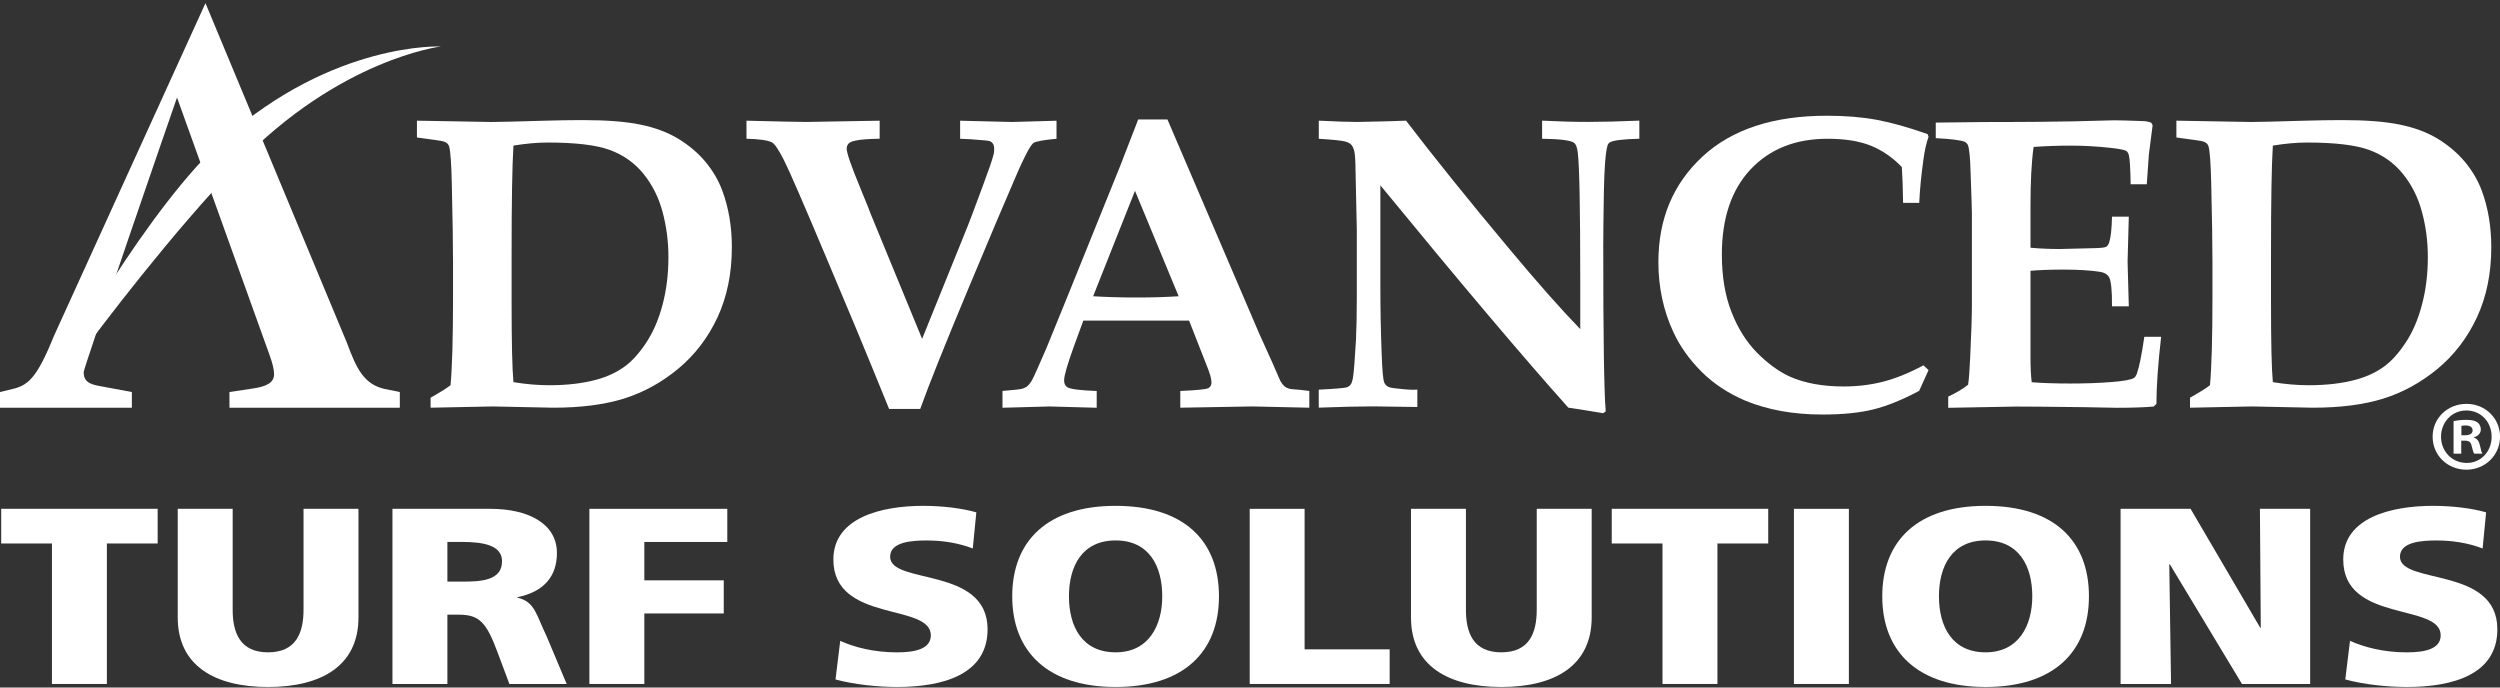 <svg width="160" height="44" viewBox="0 0 160 44" fill="none" xmlns="http://www.w3.org/2000/svg">
	<rect x="0" y="0" width="160" height="44" fill="#333333" stroke="none"/>
	<g clip-path="url(#clip0_1166_5814)">
		<path d="M3.324 34.783H0.076V32.563H10.09V34.783H6.84V43.774H3.324V34.783Z"
			fill="white" />
		<path
			d="M22.942 39.518C22.942 42.586 20.598 43.967 17.157 43.967C13.716 43.967 11.375 42.586 11.375 39.518V32.565H14.891V39.02C14.891 40.498 15.363 41.749 17.157 41.749C18.951 41.749 19.426 40.498 19.426 39.02V32.565H22.942V39.518Z"
			fill="white" />
		<path
			d="M25.117 32.565H31.391C33.734 32.565 35.643 33.466 35.643 35.392C35.643 36.885 34.813 37.877 33.111 38.22V38.249C34.244 38.508 34.321 39.36 34.984 40.724L36.267 43.774H32.601L31.844 41.749C31.128 39.821 30.671 39.34 29.371 39.34H28.633V43.774H25.117V32.563M28.633 37.223H29.562C30.695 37.223 32.131 37.19 32.131 35.923C32.131 34.878 30.899 34.684 29.562 34.684H28.633V37.221V37.223Z"
			fill="white" />
		<path
			d="M37.721 32.565H46.547V34.685H41.237V37.142H46.32V39.261H41.237V43.774H37.721V32.565Z"
			fill="white" />
		<path
			d="M53.769 41.011C54.675 41.428 55.943 41.751 57.399 41.751C58.514 41.751 59.573 41.558 59.573 40.66C59.573 38.571 53.336 39.887 53.336 35.809C53.336 33.112 56.437 32.374 59.083 32.374C60.348 32.374 61.597 32.534 62.485 32.791L62.258 35.102C61.349 34.75 60.33 34.59 59.329 34.59C58.442 34.59 56.968 34.651 56.968 35.631C56.968 37.445 63.205 36.228 63.205 40.273C63.205 43.181 60.33 43.967 57.403 43.967C56.175 43.967 54.643 43.807 53.472 43.484L53.775 41.013"
			fill="white" />
		<path
			d="M71.4 32.374C75.746 32.374 78.014 34.572 78.014 38.167C78.014 41.762 75.709 43.967 71.4 43.967C67.091 43.967 64.783 41.736 64.783 38.167C64.783 34.599 67.052 32.374 71.4 32.374ZM71.4 41.749C73.534 41.749 74.384 40.014 74.384 38.165C74.384 36.224 73.537 34.588 71.4 34.588C69.263 34.588 68.413 36.224 68.413 38.165C68.413 40.106 69.265 41.749 71.4 41.749Z"
			fill="white" />
		<path d="M79.981 32.565H83.494V41.558H88.938V43.774H79.981V32.565Z" fill="white" />
		<path
			d="M101.867 39.518C101.867 42.586 99.524 43.967 96.085 43.967C92.646 43.967 90.303 42.586 90.303 39.518V32.565H93.819V39.02C93.819 40.498 94.286 41.749 96.085 41.749C97.883 41.749 98.351 40.498 98.351 39.02V32.565H101.867V39.518Z"
			fill="white" />
		<path d="M106.4 34.783H103.152V32.563H113.166V34.783H109.916V43.774H106.4V34.783Z"
			fill="white" />
		<path d="M118.328 32.565H114.812V43.774H118.328V32.565Z" fill="white" />
		<path
			d="M127.077 32.374C131.425 32.374 133.692 34.572 133.692 38.167C133.692 41.762 131.386 43.967 127.077 43.967C122.768 43.967 120.465 41.736 120.465 38.167C120.465 34.599 122.733 32.374 127.077 32.374ZM127.077 41.749C129.214 41.749 130.066 40.014 130.066 38.165C130.066 36.224 129.214 34.588 127.077 34.588C124.94 34.588 124.093 36.224 124.093 38.165C124.093 40.106 124.943 41.749 127.077 41.749Z"
			fill="white" />
		<path
			d="M135.717 32.565H140.197L144.657 40.179H144.69L144.635 32.565H147.85V43.774H143.486L138.87 36.116H138.833L138.947 43.774H135.717V32.565Z"
			fill="white" />
		<path
			d="M150.399 41.011C151.309 41.428 152.578 41.751 154.032 41.751C155.145 41.751 156.204 41.558 156.204 40.66C156.204 38.571 149.967 39.887 149.967 35.809C149.967 33.112 153.068 32.374 155.712 32.374C156.974 32.374 158.224 32.534 159.111 32.791L158.887 35.102C157.978 34.75 156.961 34.59 155.958 34.59C155.07 34.59 153.597 34.651 153.597 35.631C153.597 37.445 159.831 36.228 159.831 40.273C159.831 43.181 156.961 43.967 154.032 43.967C152.802 43.967 151.267 43.807 150.099 43.484L150.399 41.013"
			fill="white" />
		<path
			d="M0 25.09L0.964 24.857C1.849 24.589 2.389 24.128 3.468 21.466L13.15 0.202L22.198 21.928C22.813 23.586 23.278 24.589 24.627 24.897L25.588 25.09V26.094H14.685V25.09L16.227 24.857C16.995 24.741 17.538 24.512 17.538 23.97C17.538 23.586 17.424 23.199 17.23 22.661L11.329 6.243C10.908 7.438 5.354 23.548 5.354 23.816C5.354 24.396 5.705 24.589 6.36 24.703L8.439 25.09V26.094H0V25.09Z"
			fill="white" />
		<path
			d="M27.558 26.091V25.454C27.628 25.41 27.749 25.338 27.927 25.241C28.252 25.057 28.559 24.861 28.834 24.655C28.943 23.484 28.994 21.587 28.994 18.956V16.804C28.994 15.653 28.968 13.962 28.915 11.736C28.888 10.504 28.834 9.715 28.748 9.377C28.719 9.296 28.686 9.239 28.64 9.195C28.572 9.124 28.462 9.07 28.317 9.034C28.168 9.001 27.626 8.925 26.684 8.799V7.723L31.429 7.807C31.989 7.807 33.041 7.778 34.581 7.732C35.698 7.699 36.59 7.686 37.266 7.686C38.808 7.686 40.044 7.78 40.973 7.972C41.9 8.16 42.71 8.459 43.4 8.874C44.085 9.291 44.669 9.785 45.148 10.354C45.62 10.923 45.98 11.536 46.224 12.192C46.635 13.295 46.839 14.505 46.839 15.82C46.839 17.491 46.534 18.985 45.923 20.305C45.315 21.611 44.472 22.714 43.404 23.601C42.337 24.484 41.175 25.12 39.928 25.511C38.678 25.898 37.174 26.093 35.411 26.093L31.524 26.012L27.555 26.093M32.859 24.457C33.658 24.589 34.427 24.655 35.16 24.655C36.307 24.655 37.324 24.534 38.213 24.288C38.87 24.106 39.441 23.838 39.932 23.491C40.426 23.144 40.896 22.626 41.349 21.943C41.801 21.262 42.153 20.45 42.403 19.505C42.653 18.561 42.779 17.544 42.779 16.451C42.779 15.454 42.653 14.489 42.403 13.56C42.155 12.629 41.744 11.815 41.175 11.116C40.604 10.416 39.886 9.911 39.014 9.592C38.145 9.278 36.825 9.122 35.057 9.122C34.394 9.122 33.66 9.186 32.861 9.318C32.782 10.556 32.742 12.889 32.742 16.314V19.321C32.742 21.916 32.782 23.629 32.861 24.457"
			fill="white" />
		<path
			d="M56.902 26.171C56.156 24.337 55.44 22.591 54.754 20.939L52.886 16.495C51.421 13.009 50.518 10.932 50.18 10.264C49.842 9.597 49.585 9.213 49.409 9.114C49.148 8.978 48.601 8.899 47.775 8.879V7.724C49.87 7.776 51.144 7.805 51.596 7.805L56.298 7.724V8.879C55.56 8.888 55.029 8.929 54.697 9.011C54.506 9.054 54.372 9.116 54.298 9.202C54.225 9.285 54.188 9.39 54.188 9.52C54.188 9.784 54.473 10.614 55.051 12.012C55.385 12.821 55.563 13.255 55.585 13.321C55.606 13.387 55.635 13.469 55.672 13.563L59.015 21.688L61.942 14.448C62.012 14.281 62.324 13.451 62.878 11.958C63.271 10.908 63.512 10.21 63.6 9.849C63.618 9.746 63.627 9.643 63.627 9.535C63.627 9.388 63.602 9.278 63.554 9.204C63.506 9.129 63.442 9.074 63.363 9.039C63.301 9.013 63.143 8.989 62.891 8.973C62.322 8.92 61.841 8.89 61.448 8.881V7.726L64.782 7.807L67.617 7.726V8.881C66.769 8.958 66.275 9.052 66.134 9.155C65.897 9.338 65.405 10.33 64.652 12.133L63.723 14.307L61.951 18.528C60.447 22.13 59.428 24.677 58.894 26.173H56.902"
			fill="white" />
		<path
			d="M64.159 26.091V25.02C64.868 24.965 65.29 24.916 65.424 24.877C65.555 24.839 65.672 24.782 65.771 24.697C65.863 24.613 65.966 24.481 66.065 24.301C66.166 24.121 66.462 23.456 66.963 22.299C67.189 21.754 67.626 20.684 68.274 19.084L71.689 10.629L72.844 7.646H74.717L80.592 21.354L81.406 23.153L81.933 24.363C82.021 24.519 82.105 24.633 82.184 24.705C82.261 24.771 82.351 24.824 82.452 24.859C82.551 24.896 82.808 24.929 83.22 24.951C83.352 24.971 83.548 24.991 83.796 25.022V26.093L80.148 26.012L75.539 26.093V25.022C76.597 24.976 77.195 24.916 77.331 24.842C77.467 24.769 77.535 24.644 77.535 24.473C77.535 24.249 77.434 23.895 77.232 23.399L76.101 20.517H69.333L68.757 22.09C68.32 23.296 68.103 24.042 68.103 24.341C68.103 24.552 68.171 24.701 68.314 24.787C68.52 24.907 69.146 24.986 70.189 25.024V26.096L67.161 26.014L64.154 26.096M69.961 18.96C70.78 19.011 71.707 19.04 72.743 19.04C73.78 19.04 74.643 19.011 75.433 18.96L72.64 12.212L69.961 18.96Z"
			fill="white" />
		<path
			d="M84.405 24.938C85.444 24.886 86.039 24.835 86.188 24.791C86.287 24.758 86.368 24.703 86.434 24.622C86.5 24.545 86.555 24.385 86.594 24.143C86.649 23.807 86.711 23.01 86.783 21.739C86.818 21.016 86.836 20.076 86.836 18.923V14.731L86.755 10.93C86.748 10.297 86.722 9.882 86.678 9.691C86.632 9.498 86.568 9.357 86.484 9.267C86.403 9.173 86.271 9.105 86.076 9.052C85.885 8.999 85.325 8.94 84.403 8.881V7.723C85.52 7.778 86.34 7.805 86.867 7.805L88.777 7.763L89.987 7.723C91.792 10.082 93.973 12.792 96.54 15.862C98.385 18.078 99.918 19.808 101.137 21.062V18.04C101.137 13.354 101.082 10.596 100.978 9.768C100.941 9.443 100.862 9.236 100.741 9.142C100.539 8.984 99.854 8.896 98.695 8.879V7.721C99.762 7.776 100.737 7.802 101.628 7.802C102.52 7.802 103.579 7.776 104.918 7.721V8.879C103.86 8.905 103.229 8.984 103.03 9.113C102.957 9.155 102.911 9.221 102.882 9.309C102.753 9.748 102.676 10.745 102.647 12.304C102.621 13.864 102.608 15.014 102.608 15.757C102.608 21.565 102.658 25.088 102.766 26.331L102.597 26.447C101.866 26.32 101.126 26.199 100.372 26.089C97.542 22.931 93.534 18.19 88.344 11.861V18.376C88.344 19.727 88.369 21.139 88.424 22.602C88.461 23.616 88.509 24.231 88.582 24.451C88.619 24.554 88.676 24.637 88.762 24.703C88.843 24.769 88.988 24.815 89.201 24.842C89.767 24.912 90.183 24.945 90.448 24.945C90.501 24.945 90.589 24.94 90.71 24.934V26.047C89.047 26.021 88.099 26.008 87.872 26.008C87.018 26.008 85.863 26.036 84.4 26.089V24.936"
			fill="white" />
		<path
			d="M123.426 23.689L122.825 25.017C121.733 25.595 120.751 25.992 119.886 26.205C119.017 26.419 117.934 26.53 116.634 26.53C114.783 26.53 113.149 26.236 111.723 25.652C110.608 25.18 109.659 24.554 108.886 23.777C108.109 22.997 107.509 22.151 107.092 21.245C106.455 19.87 106.137 18.383 106.137 16.771C106.137 14.017 107.077 11.769 108.956 10.023C110.838 8.279 113.493 7.407 116.922 7.407C118.101 7.407 119.157 7.493 120.097 7.666C121.037 7.84 122.124 8.145 123.363 8.582L123.428 8.751C123.281 9.157 123.169 9.665 123.09 10.277C122.956 11.252 122.868 12.153 122.831 12.985H121.797C121.786 12.03 121.757 11.264 121.716 10.69C121.131 10.08 120.475 9.627 119.75 9.331C119.021 9.032 118.092 8.881 116.959 8.881C114.912 8.881 113.272 9.533 112.044 10.833C110.817 12.135 110.199 13.956 110.199 16.288C110.199 17.698 110.406 18.93 110.821 19.984C111.234 21.038 111.787 21.906 112.472 22.597C113.16 23.282 113.854 23.785 114.548 24.102C115.496 24.523 116.645 24.734 117.998 24.734C118.885 24.734 119.724 24.631 120.514 24.429C121.307 24.227 122.168 23.88 123.101 23.381L123.426 23.684"
			fill="white" />
		<path
			d="M124.686 26.091V25.384C125.206 25.136 125.632 24.883 125.96 24.62C126.014 24.253 126.054 23.66 126.094 22.839C126.164 21.332 126.201 20.236 126.201 19.556V13.646C126.201 13.42 126.173 12.566 126.12 11.088C126.094 10.102 126.036 9.496 125.94 9.276C125.898 9.188 125.832 9.122 125.744 9.076C125.514 8.973 124.894 8.896 123.889 8.841V7.846L126.932 7.811C127.539 7.811 128.114 7.807 128.665 7.807C129.864 7.807 131.197 7.791 132.666 7.767L135.328 7.699C135.642 7.699 136.279 7.717 137.243 7.754C137.331 7.754 137.469 7.783 137.675 7.846L137.768 8.015L137.526 9.904C137.517 10.036 137.471 10.664 137.394 11.793H136.362C136.345 10.778 136.307 10.157 136.246 9.922C136.213 9.803 136.16 9.717 136.09 9.667C135.978 9.59 135.629 9.522 135.049 9.46C134.186 9.366 133.347 9.32 132.521 9.32C131.751 9.32 130.96 9.346 130.15 9.403C130.013 10.387 129.952 11.643 129.952 13.165V15.855C130.541 15.908 131.16 15.937 131.801 15.937C132.003 15.937 132.723 15.919 133.969 15.884C134.438 15.875 134.715 15.847 134.796 15.792C134.88 15.741 134.944 15.651 134.988 15.519C135.091 15.19 135.152 14.641 135.168 13.868H136.244L136.165 16.74L136.244 19.604H135.168C135.176 18.587 135.11 17.964 134.972 17.726C134.865 17.551 134.678 17.441 134.406 17.397C133.793 17.303 133.013 17.254 132.065 17.254C131.213 17.254 130.505 17.281 129.952 17.331V22.869C129.952 23.489 129.974 24.02 130.029 24.464C130.732 24.519 131.564 24.545 132.526 24.545C133.488 24.545 134.324 24.514 135.115 24.453C135.905 24.391 136.397 24.304 136.575 24.187C136.639 24.152 136.692 24.071 136.747 23.95C136.9 23.528 137.069 22.731 137.236 21.556H138.312C138.115 23.291 138.011 24.725 138.011 25.847L137.836 26.017C137.276 26.069 136.483 26.098 135.453 26.098L133.347 26.058C131.272 26.032 129.84 26.019 129.056 26.019C128.85 26.019 127.391 26.047 124.686 26.1"
			fill="white" />
		<path
			d="M140.161 26.091V25.454C140.231 25.41 140.354 25.338 140.53 25.241C140.855 25.057 141.164 24.861 141.439 24.655C141.544 23.484 141.597 21.587 141.597 18.956V16.804C141.597 15.653 141.571 13.962 141.518 11.736C141.489 10.504 141.435 9.715 141.351 9.377C141.323 9.296 141.29 9.239 141.246 9.195C141.175 9.124 141.068 9.07 140.923 9.034C140.776 9.001 140.231 8.925 139.289 8.799V7.723L144.033 7.807C144.595 7.807 145.644 7.778 147.186 7.732C148.304 7.699 149.195 7.686 149.867 7.686C151.411 7.686 152.645 7.78 153.574 7.972C154.503 8.16 155.314 8.459 156.005 8.874C156.688 9.291 157.273 9.785 157.749 10.354C158.223 10.923 158.584 11.536 158.83 12.192C159.24 13.295 159.442 14.505 159.442 15.82C159.442 17.491 159.139 18.985 158.526 20.305C157.918 21.611 157.077 22.714 156.008 23.601C154.938 24.484 153.781 25.12 152.531 25.511C151.284 25.898 149.78 26.093 148.016 26.093L144.129 26.012L140.159 26.093M145.462 24.457C146.259 24.589 147.03 24.655 147.764 24.655C148.908 24.655 149.927 24.534 150.816 24.288C151.471 24.106 152.044 23.838 152.536 23.491C153.028 23.144 153.5 22.626 153.952 21.943C154.407 21.262 154.756 20.45 155.004 19.505C155.257 18.561 155.382 17.544 155.382 16.451C155.382 15.454 155.257 14.489 155.004 13.56C154.756 12.629 154.345 11.815 153.776 11.116C153.205 10.416 152.487 9.911 151.616 9.592C150.744 9.278 149.424 9.122 147.658 9.122C146.995 9.122 146.259 9.186 145.462 9.318C145.381 10.556 145.344 12.889 145.344 16.314V19.321C145.344 21.916 145.383 23.629 145.462 24.457Z"
			fill="white" />
		<path
			d="M3.859 23.47C3.859 23.47 4.305 23.838 4.714 23.285C6.635 20.661 11.056 14.861 15.222 10.524C21.711 3.767 28.211 2.976 28.211 2.976C28.211 2.976 21.388 2.655 14.37 8.868C9.451 13.225 3.859 23.47 3.859 23.47Z"
			fill="white" />
		<path
			d="M157.866 25.848C159.067 25.848 160.003 26.783 160.003 27.947C160.003 29.111 159.067 30.06 157.851 30.06C156.634 30.06 155.688 29.137 155.688 27.947C155.688 26.757 156.649 25.848 157.851 25.848H157.866ZM157.837 26.271C156.917 26.271 156.226 27.025 156.226 27.949C156.226 28.874 156.917 29.627 157.866 29.627C158.786 29.638 159.465 28.883 159.465 27.949C159.465 27.016 158.786 26.271 157.851 26.271H157.837ZM157.517 29.034H157.029V26.948C157.223 26.91 157.49 26.871 157.837 26.871C158.235 26.871 158.415 26.935 158.569 27.038C158.683 27.128 158.773 27.295 158.773 27.486C158.773 27.73 158.593 27.908 158.338 27.987V28.011C158.542 28.077 158.659 28.241 158.72 28.522C158.784 28.843 158.826 28.97 158.876 29.034H158.351C158.288 28.957 158.25 28.777 158.184 28.536C158.145 28.305 158.018 28.202 157.75 28.202H157.519V29.032L157.517 29.034ZM157.532 27.857H157.761C158.028 27.857 158.248 27.767 158.248 27.55C158.248 27.356 158.105 27.229 157.798 27.229C157.671 27.229 157.583 27.242 157.53 27.255V27.857H157.532Z"
			fill="white" />
	</g>
	<defs>
		<clipPath id="clip0_1166_5814">
			<rect width="160" height="43.765" fill="white" transform="translate(0 0.202)" />
		</clipPath>
	</defs>
</svg>